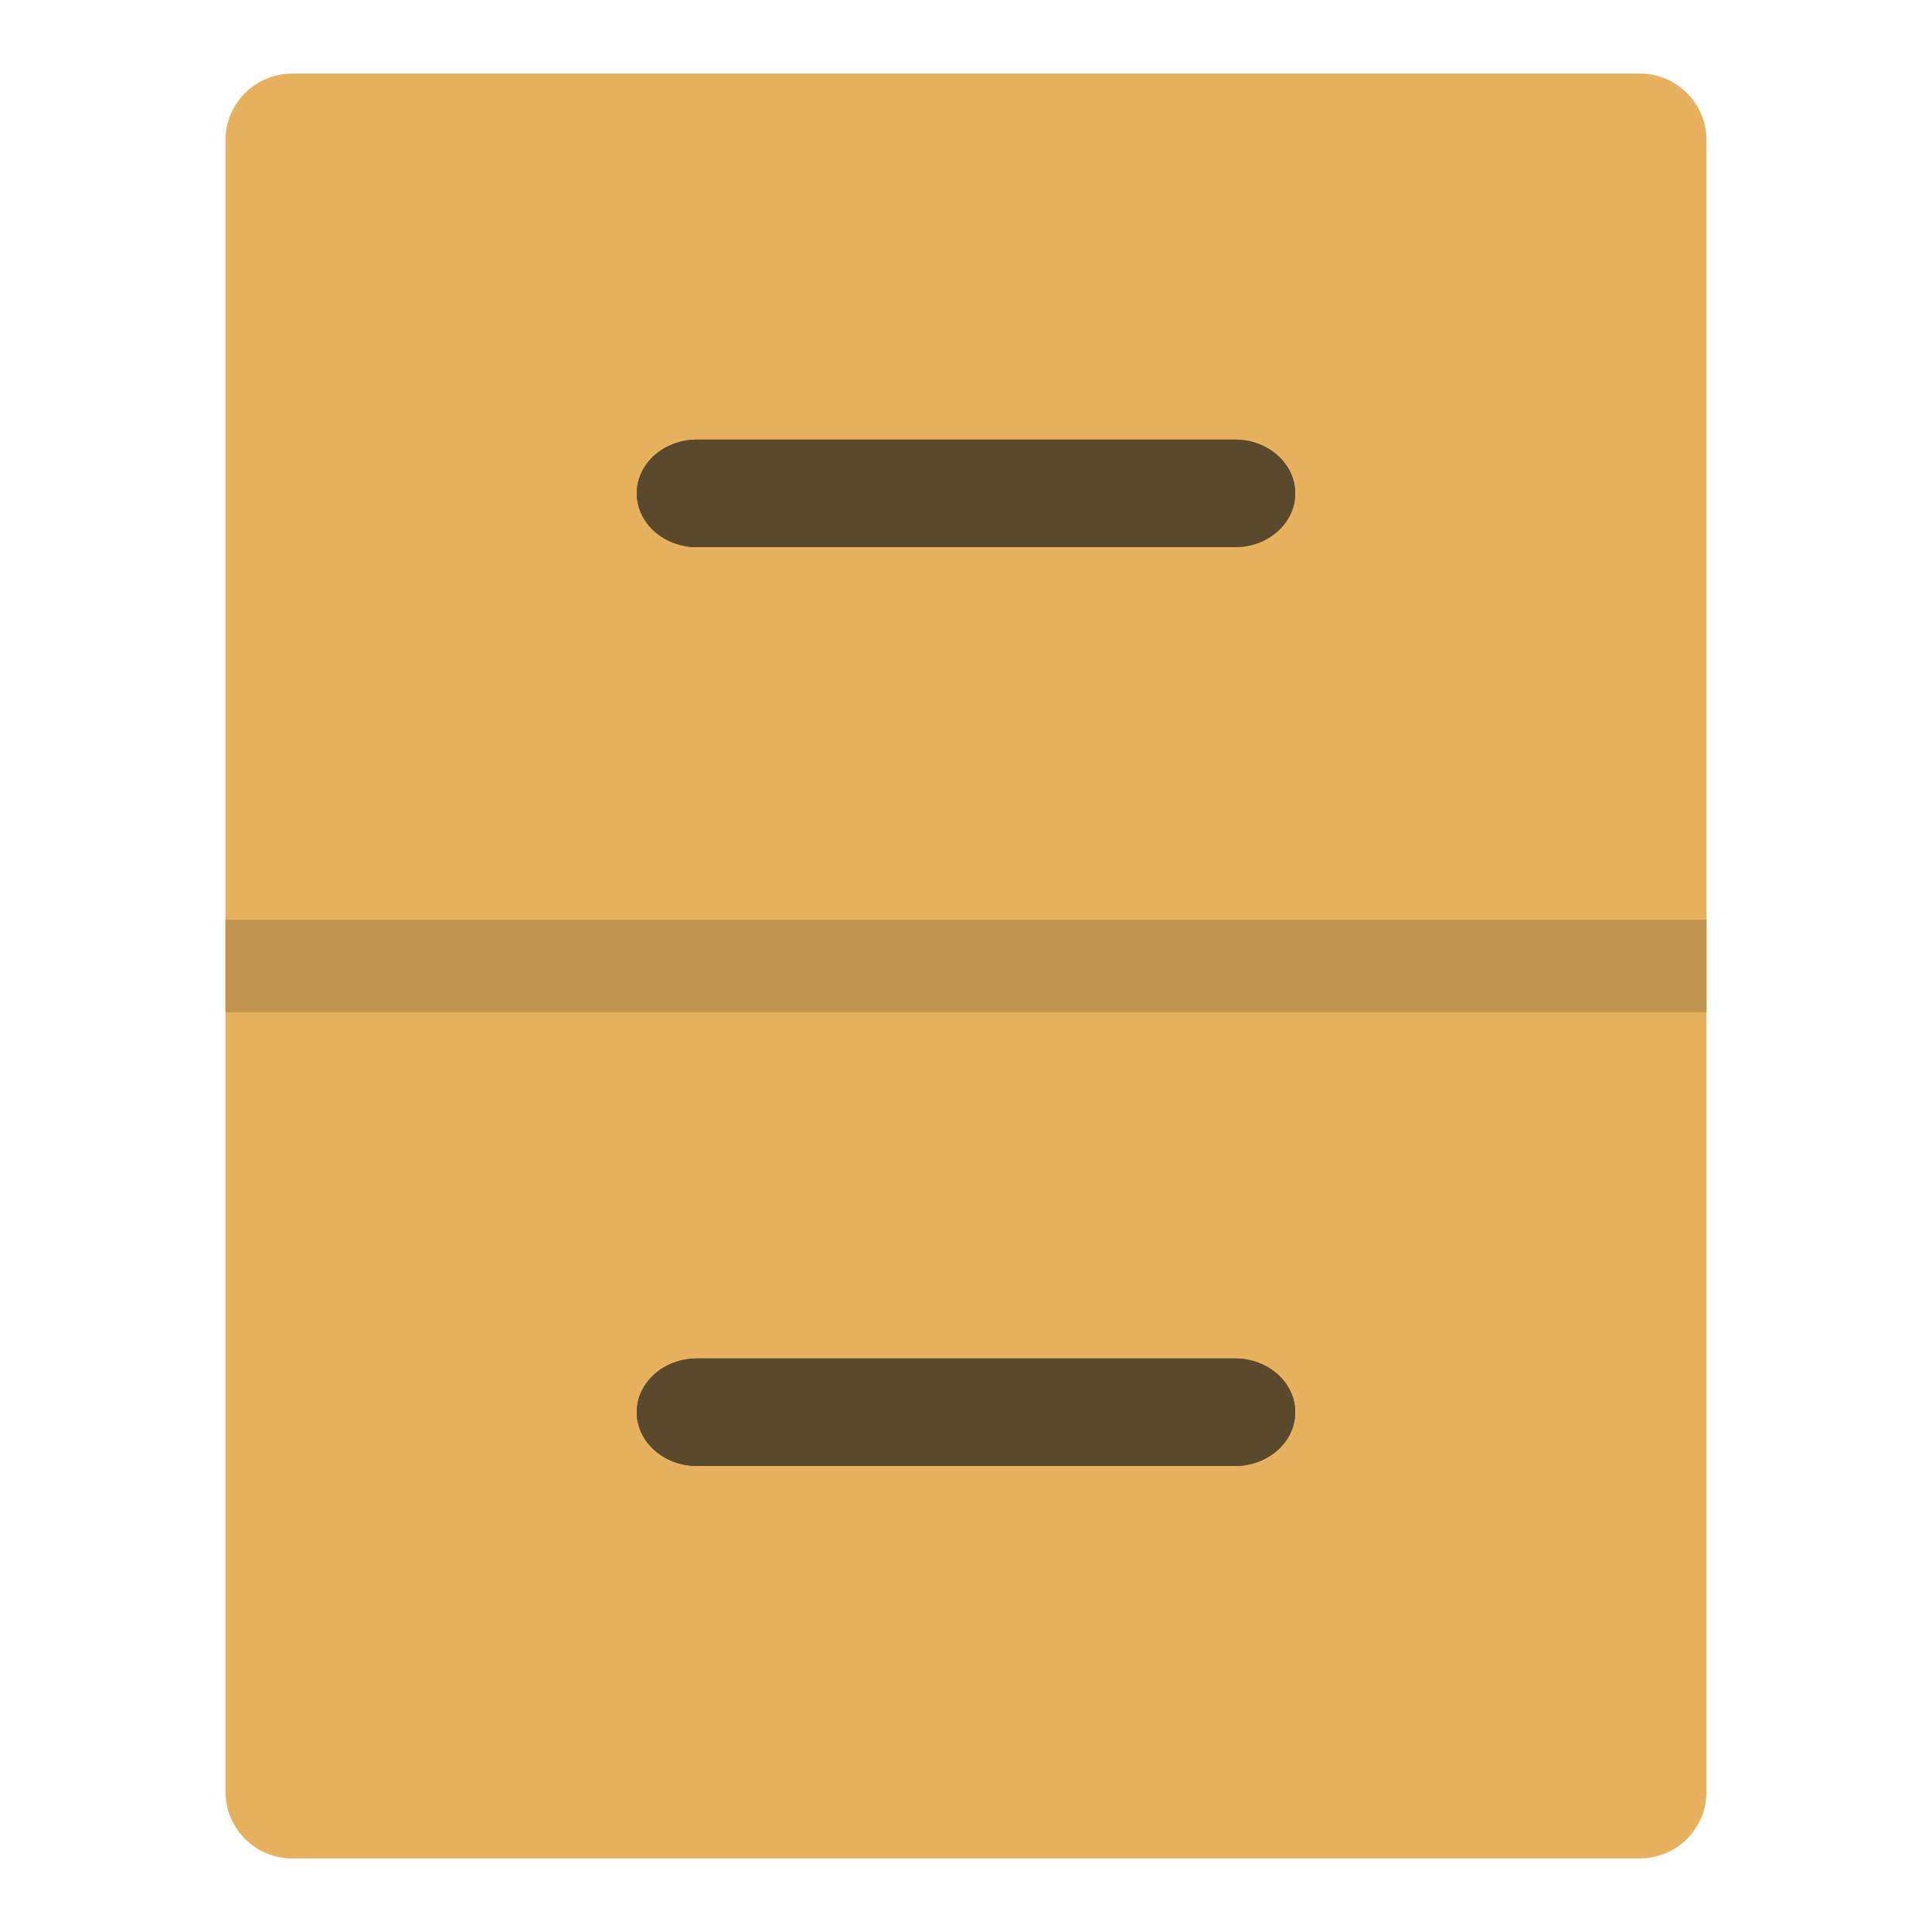 <?xml version="1.0" standalone="no"?><!-- Generator: Gravit.io --><svg xmlns="http://www.w3.org/2000/svg" xmlns:xlink="http://www.w3.org/1999/xlink" style="isolation:isolate" viewBox="0 0 1024 1024" width="1024" height="1024"><defs><clipPath id="_clipPath_q6kEX0n4nd0B0IlFkI2S7W1htNzFE93R"><rect width="1024" height="1024"/></clipPath></defs><g clip-path="url(#_clipPath_q6kEX0n4nd0B0IlFkI2S7W1htNzFE93R)"><rect width="1024" height="1024" style="fill:rgb(0,0,0)" fill-opacity="0"/><defs><filter id="7RyXRV3Our2TkoR6VOQRmfDJZtUOwbWS" x="-200%" y="-200%" width="400%" height="400%" filterUnits="objectBoundingBox" color-interpolation-filters="sRGB"><feGaussianBlur xmlns="http://www.w3.org/2000/svg" in="SourceGraphic" stdDeviation="2.147"/><feOffset xmlns="http://www.w3.org/2000/svg" dx="0" dy="0" result="pf_100_offsetBlur"/><feFlood xmlns="http://www.w3.org/2000/svg" flood-color="#000000" flood-opacity="0.65"/><feComposite xmlns="http://www.w3.org/2000/svg" in2="pf_100_offsetBlur" operator="in" result="pf_100_dropShadow"/><feBlend xmlns="http://www.w3.org/2000/svg" in="SourceGraphic" in2="pf_100_dropShadow" mode="normal"/></filter></defs><g filter="url(#7RyXRV3Our2TkoR6VOQRmfDJZtUOwbWS)"><path d="M 154.825 39 L 869.175 39 C 888.671 39 904.5 54.829 904.5 74.325 L 904.5 949.675 C 904.5 969.171 888.671 985 869.175 985 L 154.825 985 C 135.329 985 119.5 969.171 119.5 949.675 L 119.5 74.325 C 119.5 54.829 135.329 39 154.825 39 Z" style="stroke:none;fill:#E8B15F;stroke-miterlimit:10;"/></g><rect x="119.5" y="487.5" width="785" height="49" transform="matrix(1,0,0,1,0,0)" fill="rgb(193,148,79)"/><path d="M 369.433 233 L 654.567 233 C 672.191 233 686.5 245.77 686.5 261.5 L 686.5 261.5 C 686.5 277.23 672.191 290 654.567 290 L 369.433 290 C 351.809 290 337.5 277.23 337.5 261.5 L 337.5 261.5 C 337.5 245.77 351.809 233 369.433 233 Z" style="stroke:none;fill:#5B492E;stroke-miterlimit:10;"/><path d="M 369.433 233 L 654.567 233 C 672.191 233 686.5 245.77 686.5 261.5 L 686.5 261.5 C 686.5 277.23 672.191 290 654.567 290 L 369.433 290 C 351.809 290 337.5 277.23 337.5 261.5 L 337.5 261.5 C 337.5 245.77 351.809 233 369.433 233 Z" style="stroke:none;fill:#5B492E;stroke-miterlimit:10;"/><path d="M 369.433 720 L 654.567 720 C 672.191 720 686.5 732.77 686.5 748.5 L 686.5 748.5 C 686.5 764.23 672.191 777 654.567 777 L 369.433 777 C 351.809 777 337.5 764.23 337.5 748.5 L 337.5 748.5 C 337.5 732.77 351.809 720 369.433 720 Z" style="stroke:none;fill:#5B492E;stroke-miterlimit:10;"/><path d="M 369.433 720 L 654.567 720 C 672.191 720 686.5 732.77 686.5 748.5 L 686.5 748.5 C 686.5 764.23 672.191 777 654.567 777 L 369.433 777 C 351.809 777 337.5 764.23 337.5 748.5 L 337.5 748.5 C 337.5 732.77 351.809 720 369.433 720 Z" style="stroke:none;fill:#5B492E;stroke-miterlimit:10;"/></g></svg>
